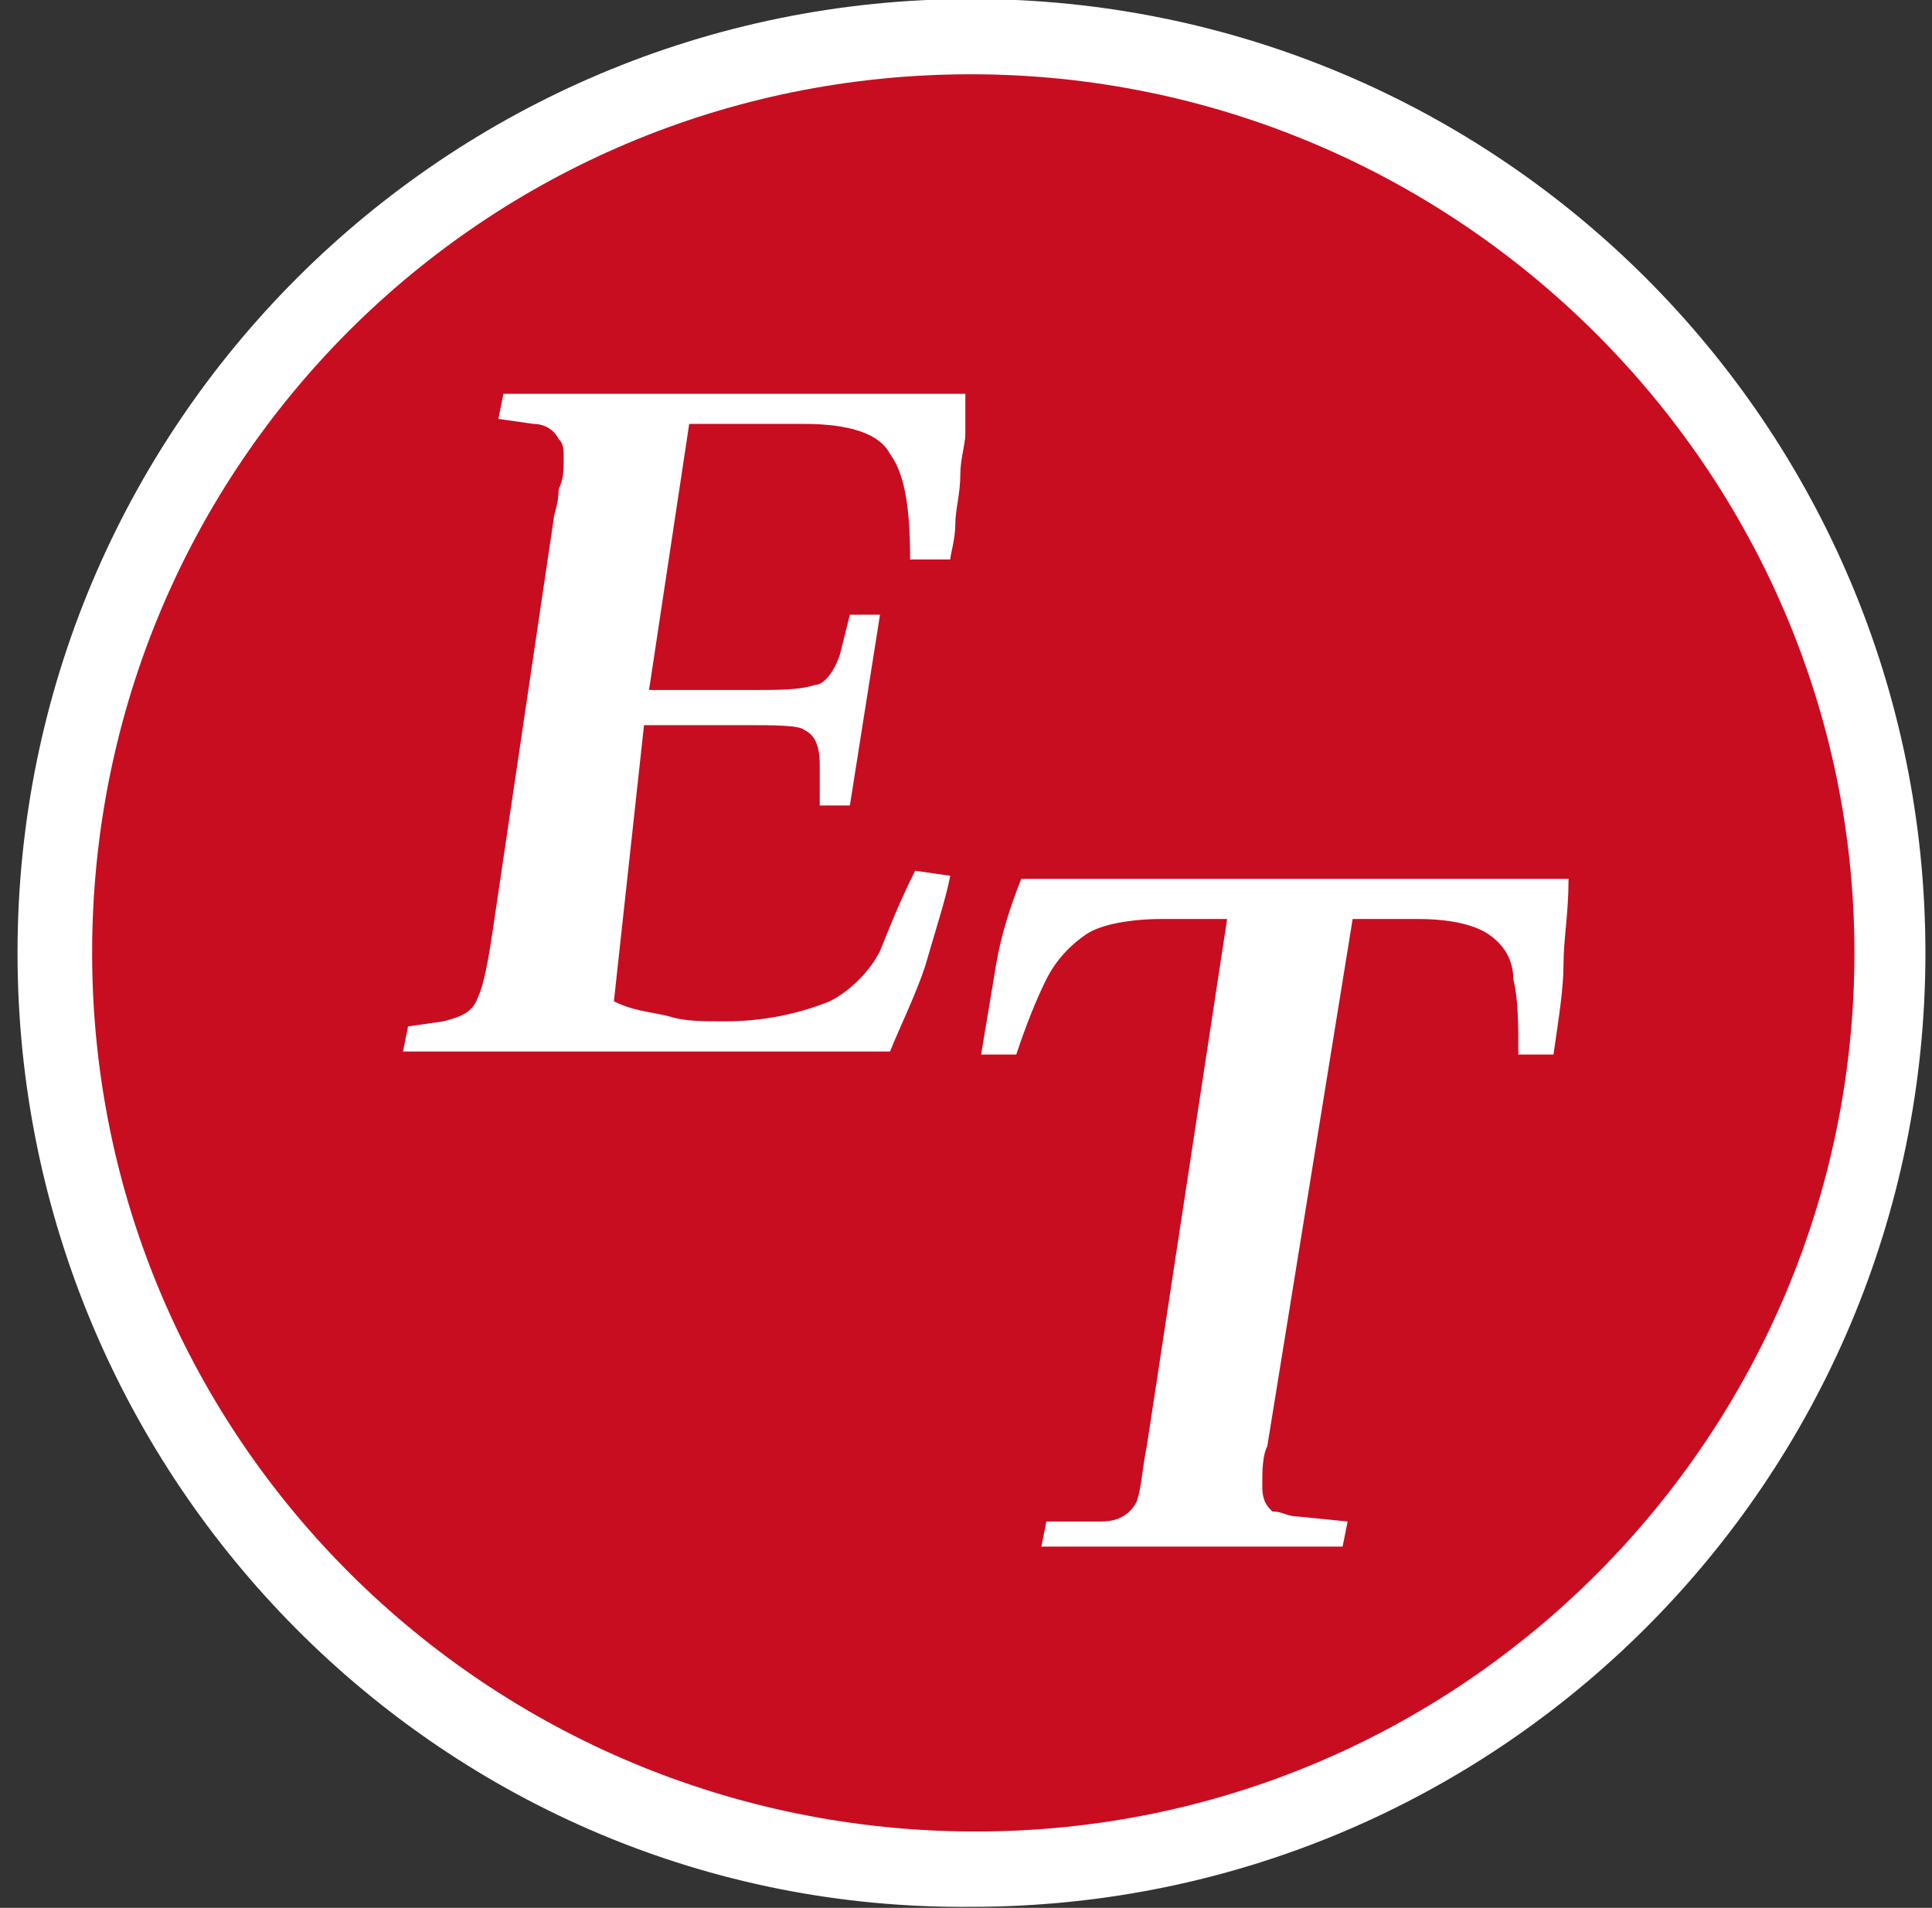 <?xml version="1.0" encoding="utf-8"?>
<!-- Generator: Adobe Illustrator 28.1.0, SVG Export Plug-In . SVG Version: 6.00 Build 0)  -->
<svg version="1.1"
	 id="svg2" xmlns:svg="http://www.w3.org/2000/svg" xmlns:sodipodi="http://sodipodi.sourceforge.net/DTD/sodipodi-0.dtd" xmlns:inkscape="http://www.inkscape.org/namespaces/inkscape" xmlns:rdf="http://www.w3.org/1999/02/22-rdf-syntax-ns#" xmlns:cc="http://creativecommons.org/ns#" xmlns:dc="http://purl.org/dc/elements/1.1/"
	 xmlns="http://www.w3.org/2000/svg" xmlns:xlink="http://www.w3.org/1999/xlink" x="0px" y="0px" viewBox="0 0 48.1 47.5"
	 style="enable-background:new 0 0 48.1 47.5;" xml:space="preserve">
<rect x="0" y="0" width="48.1" height="47.5" fill="#333333" stroke="none"/>
<style type="text/css">
	.st0{clip-path:url(#SVGID_00000132773261467101716300000014806284874636731540_);}
	.st1{fill:#FFFFFF;}
	.st2{fill:#C80D21;}
	.st3{fill-opacity:0;}
</style>
<sodipodi:namedview  bordercolor="#666666" borderopacity="1" fit-margin-bottom="0" fit-margin-left="0" fit-margin-right="0" fit-margin-top="0" gridtolerance="10" guidetolerance="10" id="namedview4" inkscape:current-layer="g10" inkscape:cx="137.72722" inkscape:cy="46.566163" inkscape:pageopacity="0" inkscape:pageshadow="2" inkscape:window-height="1001" inkscape:window-maximized="0" inkscape:window-width="944" inkscape:window-x="960" inkscape:window-y="0" inkscape:zoom="2.3715686" objecttolerance="10" pagecolor="#ffffff" showgrid="false">
	</sodipodi:namedview>
<g>
	<defs>
		<rect id="SVGID_1_" x="-640.8" y="-357.8" width="990" height="765"/>
	</defs>
	<clipPath id="SVGID_00000045601473602285509330000013737349092389838772_">
		<use xlink:href="#SVGID_1_"  style="overflow:visible;"/>
	</clipPath>
	
		<g id="g10" transform="matrix(0,-1.25,-1.25,0,416.625,407.743)" inkscape:groupmode="layer" inkscape:label="Sound Transit Signage Design Manual, 2004" style="clip-path:url(#SVGID_00000045601473602285509330000013737349092389838772_);">
		<g id="g16" transform="translate(594,784)">
			<path id="path18" inkscape:connector-curvature="0" class="st1" d="M0.5,53.9L0.5,53.9"/>
		</g>
		<g id="g650" transform="translate(306.715,279.051)">
			<path id="path652" inkscape:connector-curvature="0" class="st1" d="M0.5,53.9c10.5,0,19-8.5,19-19c0-10.5-8.5-19-19-19
				c-10.5,0-19,8.5-19,19C-18.6,45.4-10,53.9,0.5,53.9"/>
		</g>
		<g id="g654" transform="translate(306.715,277.565)">
			<path id="path656" inkscape:connector-curvature="0" class="st2" d="M0.5,53.9c9.7,0,17.5-7.8,17.5-17.5S10.1,18.8,0.5,18.8
				s-17.5,7.8-17.5,17.5S-9.2,53.9,0.5,53.9"/>
		</g>
		<g id="g658" transform="translate(304.751,271.373)">
			<path id="path660" inkscape:connector-curvature="0" class="st1" d="M0.5,53.9v-9.7c0.5-0.2,1.1-0.5,1.7-0.7
				c0.7-0.2,1.3-0.4,1.8-0.5l0.1,0.7c-0.6,0.3-1.1,0.5-1.6,0.7c-0.4,0.2-0.8,0.6-1,1c-0.2,0.5-0.4,1.2-0.4,2.1c0,0.4,0,0.8,0.1,1.1
				c0.1,0.4,0.1,0.7,0.3,1.1L7,49.1v-2c0-0.6,0-1.1-0.1-1.2c-0.1-0.2-0.3-0.3-0.7-0.3H5.4V45l3.8-0.6V45l-0.8,0.2
				c-0.3,0.1-0.6,0.3-0.6,0.5c-0.1,0.3-0.1,0.7-0.1,1.3V49l5.3-0.8v-2.3c0-0.9-0.2-1.5-0.6-1.7c-0.4-0.3-1.1-0.4-2.1-0.4V43
				c0.1,0,0.4-0.1,0.7-0.1c0.3,0,0.6-0.1,1-0.1c0.3,0,0.6-0.1,0.8-0.1c0.1,0,0.3,0,0.4,0c0.1,0,0.3,0,0.4,0v9.2l-0.5,0.1l-0.1-0.7
				c0-0.2-0.1-0.4-0.3-0.5c-0.1-0.1-0.2-0.1-0.4-0.1c-0.2,0-0.4,0-0.6,0.1c-0.3,0-0.5,0.1-0.6,0.1L3,52.1c-0.7,0.1-1.2,0.2-1.4,0.3
				c-0.3,0.1-0.4,0.3-0.5,0.7L1,53.8L0.5,53.9"/>
		</g>
		<g id="g662" transform="translate(294.89,258.659)">
			<path id="path664" inkscape:connector-curvature="0" class="st1" d="M0.5,53.9v-6L1,47.8l0.1,1c0,0.2,0.1,0.3,0.1,0.5
				c0.1,0.1,0.2,0.2,0.5,0.2c0.3,0,0.6,0,0.8-0.1L13,47.7v-1.3c0-0.6-0.1-1.1-0.3-1.4c-0.2-0.3-0.5-0.5-0.9-0.5
				c-0.4-0.1-0.9-0.1-1.5-0.1v-0.7c0.7-0.1,1.3-0.2,1.8-0.2c0.5,0,1-0.1,1.7-0.1v10.9c-0.5,0.2-1.1,0.4-1.7,0.5
				c-0.6,0.1-1.2,0.2-1.8,0.3v-0.7c0.6-0.2,1.1-0.4,1.5-0.6c0.4-0.2,0.7-0.5,0.9-0.8c0.2-0.3,0.3-0.9,0.3-1.5v-1.3L2.5,51.8
				c-0.5,0.1-0.8,0.1-1.1,0.2c-0.2,0.1-0.4,0.3-0.4,0.7L1,53.8L0.5,53.9"/>
		</g>
		<path id="path4051" inkscape:connector-curvature="0" class="st3" d="M289.9,316.1c0.5,4,2.5,7.7,5.3,10.4c3.1,3,6.9,4.6,11.2,4.8
			c7.7,0.4,14.7-4.5,17.3-11.9c2.5-7.5-0.4-15.8-7-20.1c-5.2-3.4-11.5-3.8-17.1-1c-4.9,2.4-8.4,6.9-9.5,12.3
			C289.8,312,289.7,314.7,289.9,316.1z M295.6,306.4c0.3,0,0.4,0.1,0.4,0.4c0,0.8,0.2,1.2,0.7,1.2c0.2,0,2.8-0.4,5.7-0.8l5.3-0.8
			l0-0.9c0.1-1.1-0.2-1.9-0.8-2.1c-0.2-0.1-0.7-0.2-1.2-0.2c-0.7-0.1-0.8-0.1-0.8-0.5c0-0.4-0.2-0.4,2.7-0.7l1-0.1v5.6v5.6l-1,0.3
			c-0.5,0.2-1.2,0.3-1.6,0.4c-0.3,0.1-0.7,0.1-0.8,0.2c-0.2,0.1-0.3,0-0.3-0.3c0-0.4,0.1-0.5,1.1-0.9c1.4-0.7,1.6-1,1.7-2.5l0.1-1.2
			l-0.4,0.1c-0.2,0-2.7,0.5-5.6,0.9c-2.8,0.4-5.3,0.9-5.4,0.9c-0.3,0.1-0.4,0.7-0.4,1.4c0,0.2-0.1,0.3-0.1,0.3c-0.1,0-0.2,0-0.4,0.1
			c-0.2,0.1-0.2-0.2-0.2-3.1v-3.2H295.6L295.6,306.4z M306.2,315.1c1-0.4,2.5-0.8,2.6-0.7c0,0,0.1,0.2,0.1,0.4
			c0.1,0.3,0,0.4-0.7,0.7c-1.8,0.8-2.2,1.5-2.1,3.8c0,0.8,0.1,1.5,0.2,1.6c0.1,0.1,0.8,0.1,2.7-0.2l2.6-0.4v-1.5
			c0-1-0.1-1.5-0.2-1.7c-0.1-0.1-0.4-0.2-0.7-0.2c-0.5,0-0.6,0-0.6-0.4v-0.4l1.7-0.3c0.9-0.1,1.8-0.3,2-0.3c0.2-0.1,0.3,0,0.3,0.3
			c0,0.4-0.1,0.4-0.6,0.6c-0.8,0.3-1,0.7-1,2.3c0,1.2,0,1.4,0.3,1.3c0.1,0,1.1-0.2,2.2-0.4c1.1-0.2,2.2-0.3,2.4-0.4l0.4-0.1
			l-0.1-1.6c0-0.9-0.2-1.7-0.3-1.9c-0.2-0.4-1-0.7-1.7-0.7c-0.6,0-0.6,0-0.6-0.4c0-0.5,0.2-0.6,1.9-0.7l1.4-0.1v4.7
			c0,4.5,0,4.7-0.3,4.7c-0.2,0-0.3-0.2-0.4-0.5c-0.1-0.5-0.2-0.6-0.6-0.6c-0.5,0-9.5,1.3-10.4,1.6c-0.6,0.2-0.8,0.5-0.8,1
			c0,0.3-0.4,0.6-0.6,0.6c0,0-0.1-2.2-0.1-4.9v-4.9C305.2,315.5,306.2,315.1,306.2,315.1z"/>
		<path id="path4053" inkscape:connector-curvature="0" class="st3" d="M289.9,316.1c0.5,4,2.5,7.7,5.3,10.4c3.1,3,6.9,4.6,11.2,4.8
			c7.7,0.4,14.7-4.5,17.3-11.9c2.5-7.5-0.4-15.8-7-20.1c-5.2-3.4-11.5-3.8-17.1-1c-4.9,2.4-8.4,6.9-9.5,12.3
			C289.8,312,289.7,314.7,289.9,316.1z M295.6,306.4c0.3,0,0.4,0.1,0.4,0.4c0,0.8,0.2,1.2,0.7,1.2c0.2,0,2.8-0.4,5.7-0.8l5.3-0.8
			l0-0.9c0.1-1.1-0.2-1.9-0.8-2.1c-0.2-0.1-0.7-0.2-1.2-0.2c-0.7-0.1-0.8-0.1-0.8-0.5c0-0.4-0.2-0.4,2.7-0.7l1-0.1v5.6v5.6l-1,0.3
			c-0.5,0.2-1.2,0.3-1.6,0.4c-0.3,0.1-0.7,0.1-0.8,0.2c-0.2,0.1-0.3,0-0.3-0.3c0-0.4,0.1-0.5,1.1-0.9c1.4-0.7,1.6-1,1.7-2.5l0.1-1.2
			l-0.4,0.1c-0.2,0-2.7,0.5-5.6,0.9c-2.8,0.4-5.3,0.9-5.4,0.9c-0.3,0.1-0.4,0.7-0.4,1.4c0,0.2-0.1,0.3-0.1,0.3c-0.1,0-0.2,0-0.4,0.1
			c-0.2,0.1-0.2-0.2-0.2-3.1v-3.2H295.6L295.6,306.4z M306.2,315.1c1-0.4,2.5-0.8,2.6-0.7c0,0,0.1,0.2,0.1,0.4
			c0.1,0.3,0,0.4-0.7,0.7c-1.8,0.8-2.2,1.5-2.1,3.8c0,0.8,0.1,1.5,0.2,1.6c0.1,0.1,0.8,0.1,2.7-0.2l2.6-0.4v-1.5
			c0-1-0.1-1.5-0.2-1.7c-0.1-0.1-0.4-0.2-0.7-0.2c-0.5,0-0.6,0-0.6-0.4v-0.4l1.7-0.3c0.9-0.1,1.8-0.3,2-0.3c0.2-0.1,0.3,0,0.3,0.3
			c0,0.4-0.1,0.4-0.6,0.6c-0.8,0.3-1,0.7-1,2.3c0,1.2,0,1.4,0.3,1.3c0.1,0,1.1-0.2,2.2-0.4c1.1-0.2,2.2-0.3,2.4-0.4l0.4-0.1
			l-0.1-1.6c0-0.9-0.2-1.7-0.3-1.9c-0.2-0.4-1-0.7-1.7-0.7c-0.6,0-0.6,0-0.6-0.4c0-0.5,0.2-0.6,1.9-0.7l1.4-0.1v4.7
			c0,4.5,0,4.7-0.3,4.7c-0.2,0-0.3-0.2-0.4-0.5c-0.1-0.5-0.2-0.6-0.6-0.6c-0.5,0-9.5,1.3-10.4,1.6c-0.6,0.2-0.8,0.5-0.8,1
			c0,0.3-0.4,0.6-0.6,0.6c0,0-0.1-2.2-0.1-4.9v-4.9C305.2,315.5,306.2,315.1,306.2,315.1z"/>
	</g>
</g>
</svg>
